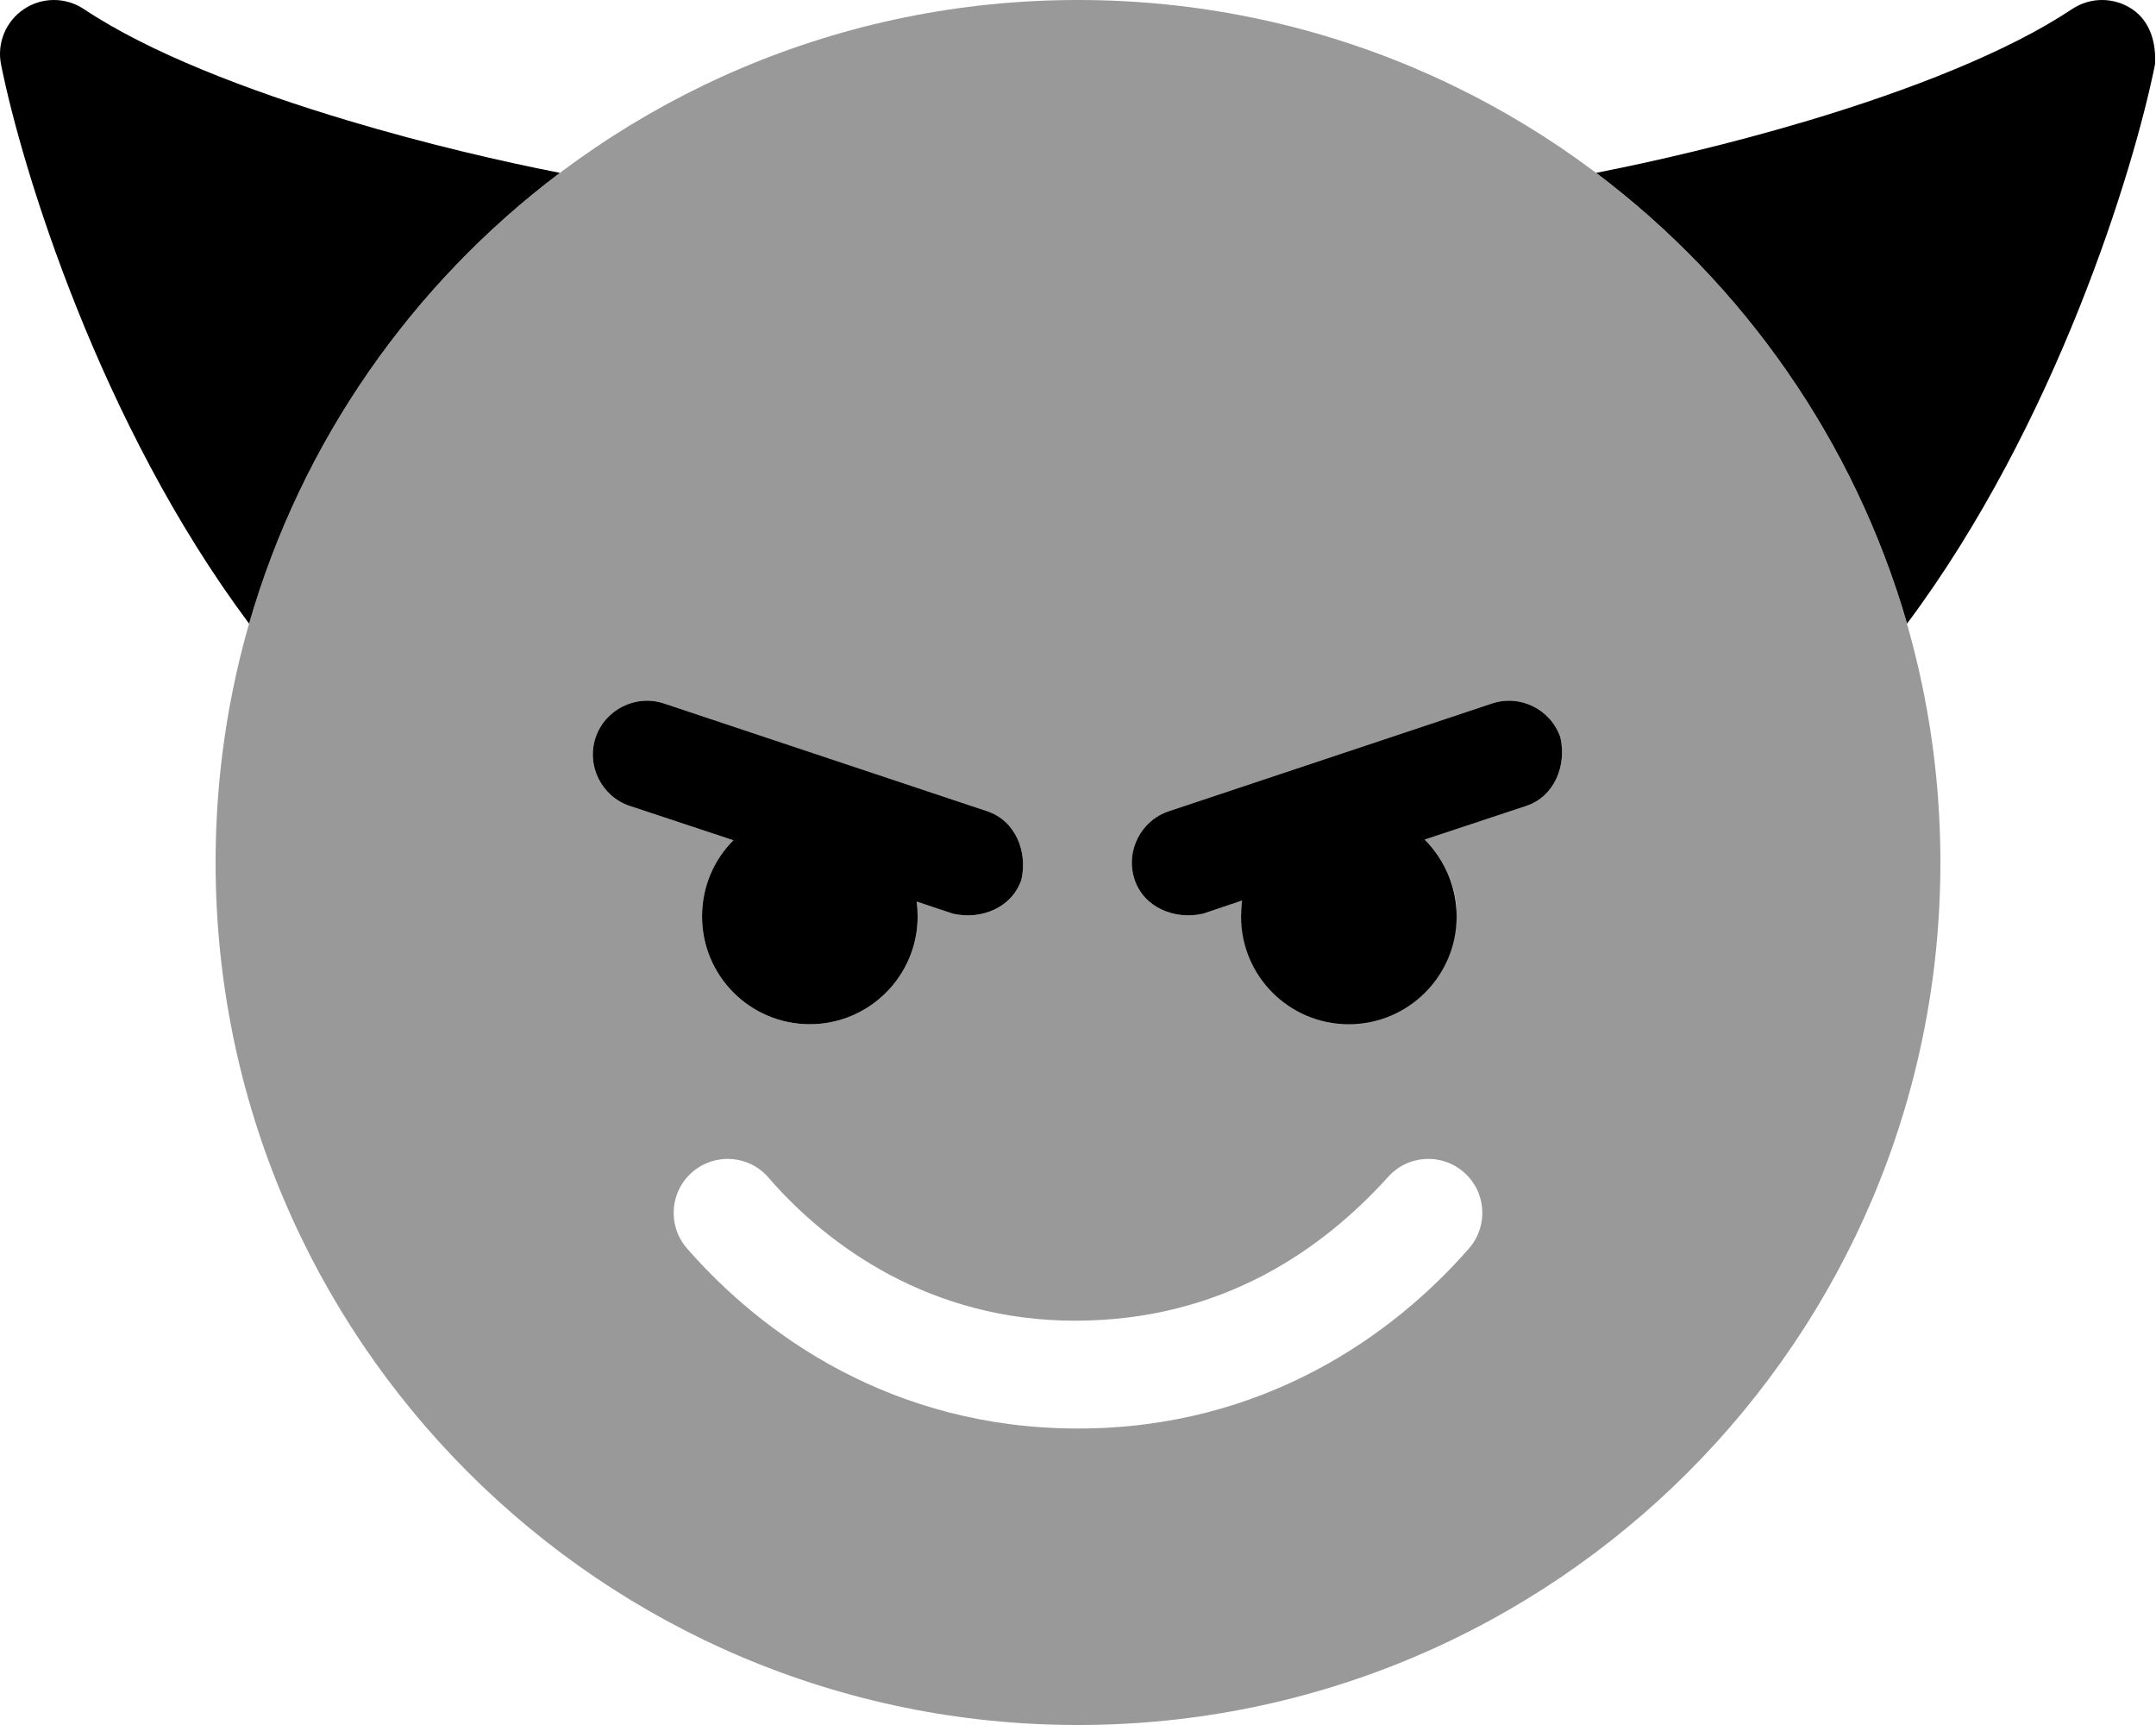 <svg xmlns="http://www.w3.org/2000/svg" viewBox="0 0 640 512"><!--! Font Awesome Pro 6.1.0 by @fontawesome - https://fontawesome.com License - https://fontawesome.com/license (Commercial License) Copyright 2022 Fonticons, Inc. --><defs><style>.fa-secondary{opacity:.4}</style></defs><path class="fa-primary" d="M566.1 185.1C550.5 131 517.6 84.28 473.8 51.3C490.8 47.99 513.5 42.74 536.8 35.78C566.6 26.86 595.8 15.55 615.1 2.687C620.5-.902 627.5-.895 632.9 2.706C638.3 6.307 640.1 12.79 639.7 19.14C633.5 50.11 610.4 125.8 566.1 185.1V185.1zM103.3 35.78C126.5 42.74 149.2 47.99 166.2 51.3C122.4 84.28 89.5 131 73.94 185.1C29.62 125.8 6.507 50.11 .311 19.14C-.958 12.79 1.721 6.307 7.098 2.706C12.47-.895 19.49-.902 24.88 2.688C44.17 15.55 73.41 26.86 103.3 35.78V35.78zM208.4 272C208.4 263.2 211.9 255.2 217.7 249.4L186.9 239.2C178.6 236.4 174 227.3 176.8 218.9C179.6 210.6 188.7 206 197.1 208.8L293.1 240.8C301.4 243.6 305.1 252.7 303.2 261.1C300.4 269.4 291.3 273.1 282.9 271.2L272.1 267.6C272.3 269 272.4 270.5 272.4 272C272.4 289.7 258 304 240.4 304C222.7 304 208.4 289.7 208.4 272L208.4 272zM432.4 272C432.4 289.7 418 304 400.4 304C382.7 304 368.4 289.7 368.4 272C368.4 270.4 368.5 268.8 368.7 267.3L357.1 271.2C348.7 273.1 339.6 269.4 336.8 261.1C334 252.7 338.6 243.6 346.9 240.8L442.9 208.8C451.3 206 460.4 210.6 463.2 218.9C465.1 227.3 461.4 236.4 453.1 239.2L422.9 249.2C428.7 255 432.4 263.1 432.4 272L432.4 272z"/><path class="fa-secondary" d="M576 256C576 397.4 461.4 512 320 512C178.6 512 64 397.4 64 256C64 114.6 178.6 0 320 0C461.4 0 576 114.6 576 256zM203.9 370.5C226.2 396.1 264.9 424 320 424C375.1 424 413.8 396.1 436.1 370.5C441.9 363.8 441.2 353.7 434.5 347.9C427.8 342.1 417.7 342.8 411.9 349.5C393.1 370.2 363.4 392 319.1 392C276.6 392 246 370.2 228.1 349.5C222.3 342.8 212.2 342.1 205.5 347.9C198.8 353.7 198.1 363.8 203.9 370.5H203.9zM240.4 304C258 304 272.4 289.7 272.4 272C272.4 270.5 272.3 269 272.1 267.6L282.9 271.2C291.3 273.1 300.4 269.4 303.2 261.1C305.1 252.7 301.4 243.6 293.1 240.8L197.1 208.8C188.7 206 179.6 210.6 176.8 218.9C174 227.3 178.6 236.4 186.9 239.2L217.7 249.4C211.9 255.2 208.4 263.2 208.4 272C208.4 289.7 222.7 304 240.4 304V304zM422.9 249.2L453.1 239.2C461.4 236.4 465.1 227.3 463.2 218.9C460.4 210.6 451.3 206 442.9 208.8L346.9 240.8C338.6 243.6 334 252.7 336.8 261.1C339.6 269.4 348.7 273.1 357.1 271.2L368.7 267.3C368.5 268.8 368.4 270.4 368.4 271.1C368.4 289.7 382.7 303.1 400.4 303.1C418 303.1 432.4 289.7 432.4 271.1C432.4 263.1 428.7 255 422.9 249.2L422.9 249.2z"/></svg>